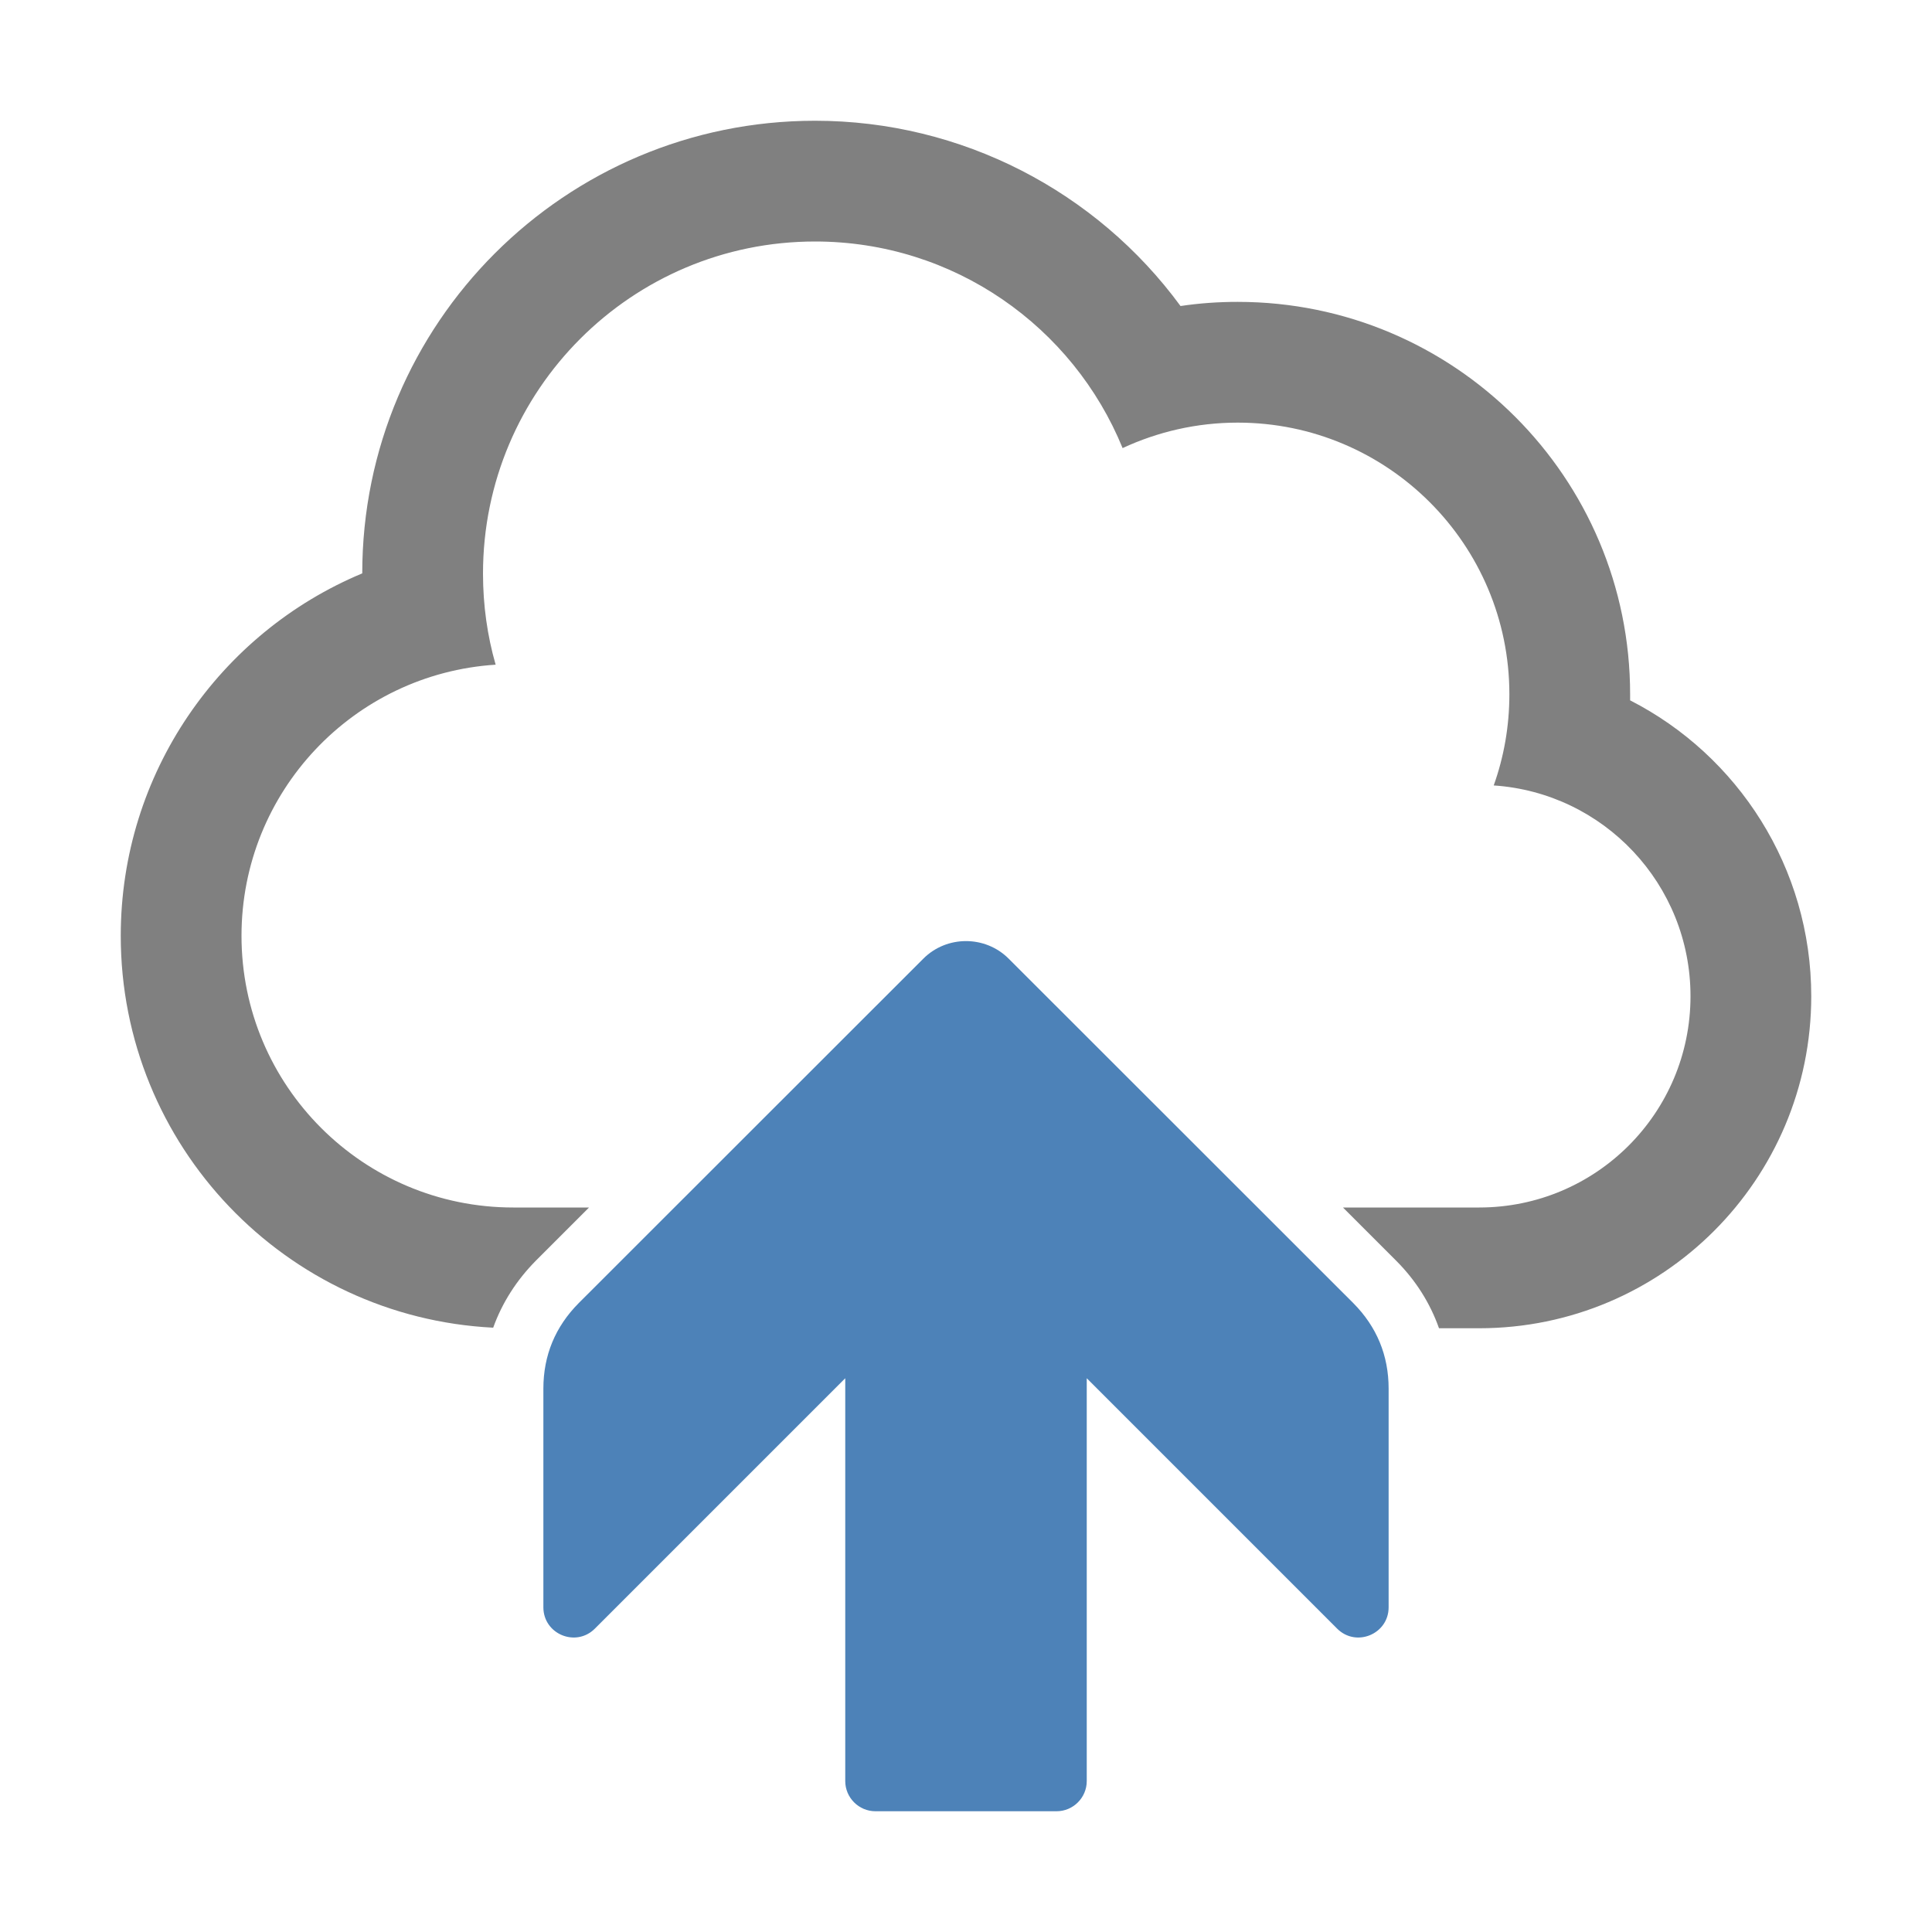 <svg xmlns="http://www.w3.org/2000/svg" width="1024" height="1024" shape-rendering="geometricPrecision" text-rendering="geometricPrecision" image-rendering="optimizeQuality" clip-rule="evenodd" viewBox="0 0 10240 10240"><title>cloud_upload icon</title><desc>cloud_upload icon from the IconExperience.com O-Collection. Copyright by INCORS GmbH (www.incors.com).</desc><path fill="gray" d="M1920 3039c0-1325 1075-2399 2400-2399 777 0 1492 375 1937 982 100-15 201-22 303-22 1149 0 2080 931 2080 2080v32c572 292 960 888 960 1568 0 972-788 1760-1760 1760h-213c-47-133-123-254-228-359l-281-281h722c619 0 1120-501 1120-1120 0-593-460-1078-1043-1117 54-151 83-314 83-483 0-795-645-1440-1440-1440-218 0-425 49-610 135-262-642-893-1095-1630-1095-972 0-1760 788-1760 1760 0 168 23 330 67 483-752 48-1347 673-1347 1437 0 795 645 1440 1440 1440h402l-281 281c-104 105-180 225-227 356-1099-55-1974-964-1974-2077 0-861 525-1606 1280-1921z"/><path fill="#4D82B8" d="M7173 6907L5346 5081c-124-124-328-124-452 0L3067 6907c-124 125-187 277-187 453v1159c0 142 172 214 273 113l1327-1327v2135c0 88 72 160 160 160h960c88 0 160-72 160-160V7305l1327 1327c101 101 273 29 273-113V7360c0-176-63-328-187-453z"/></svg>